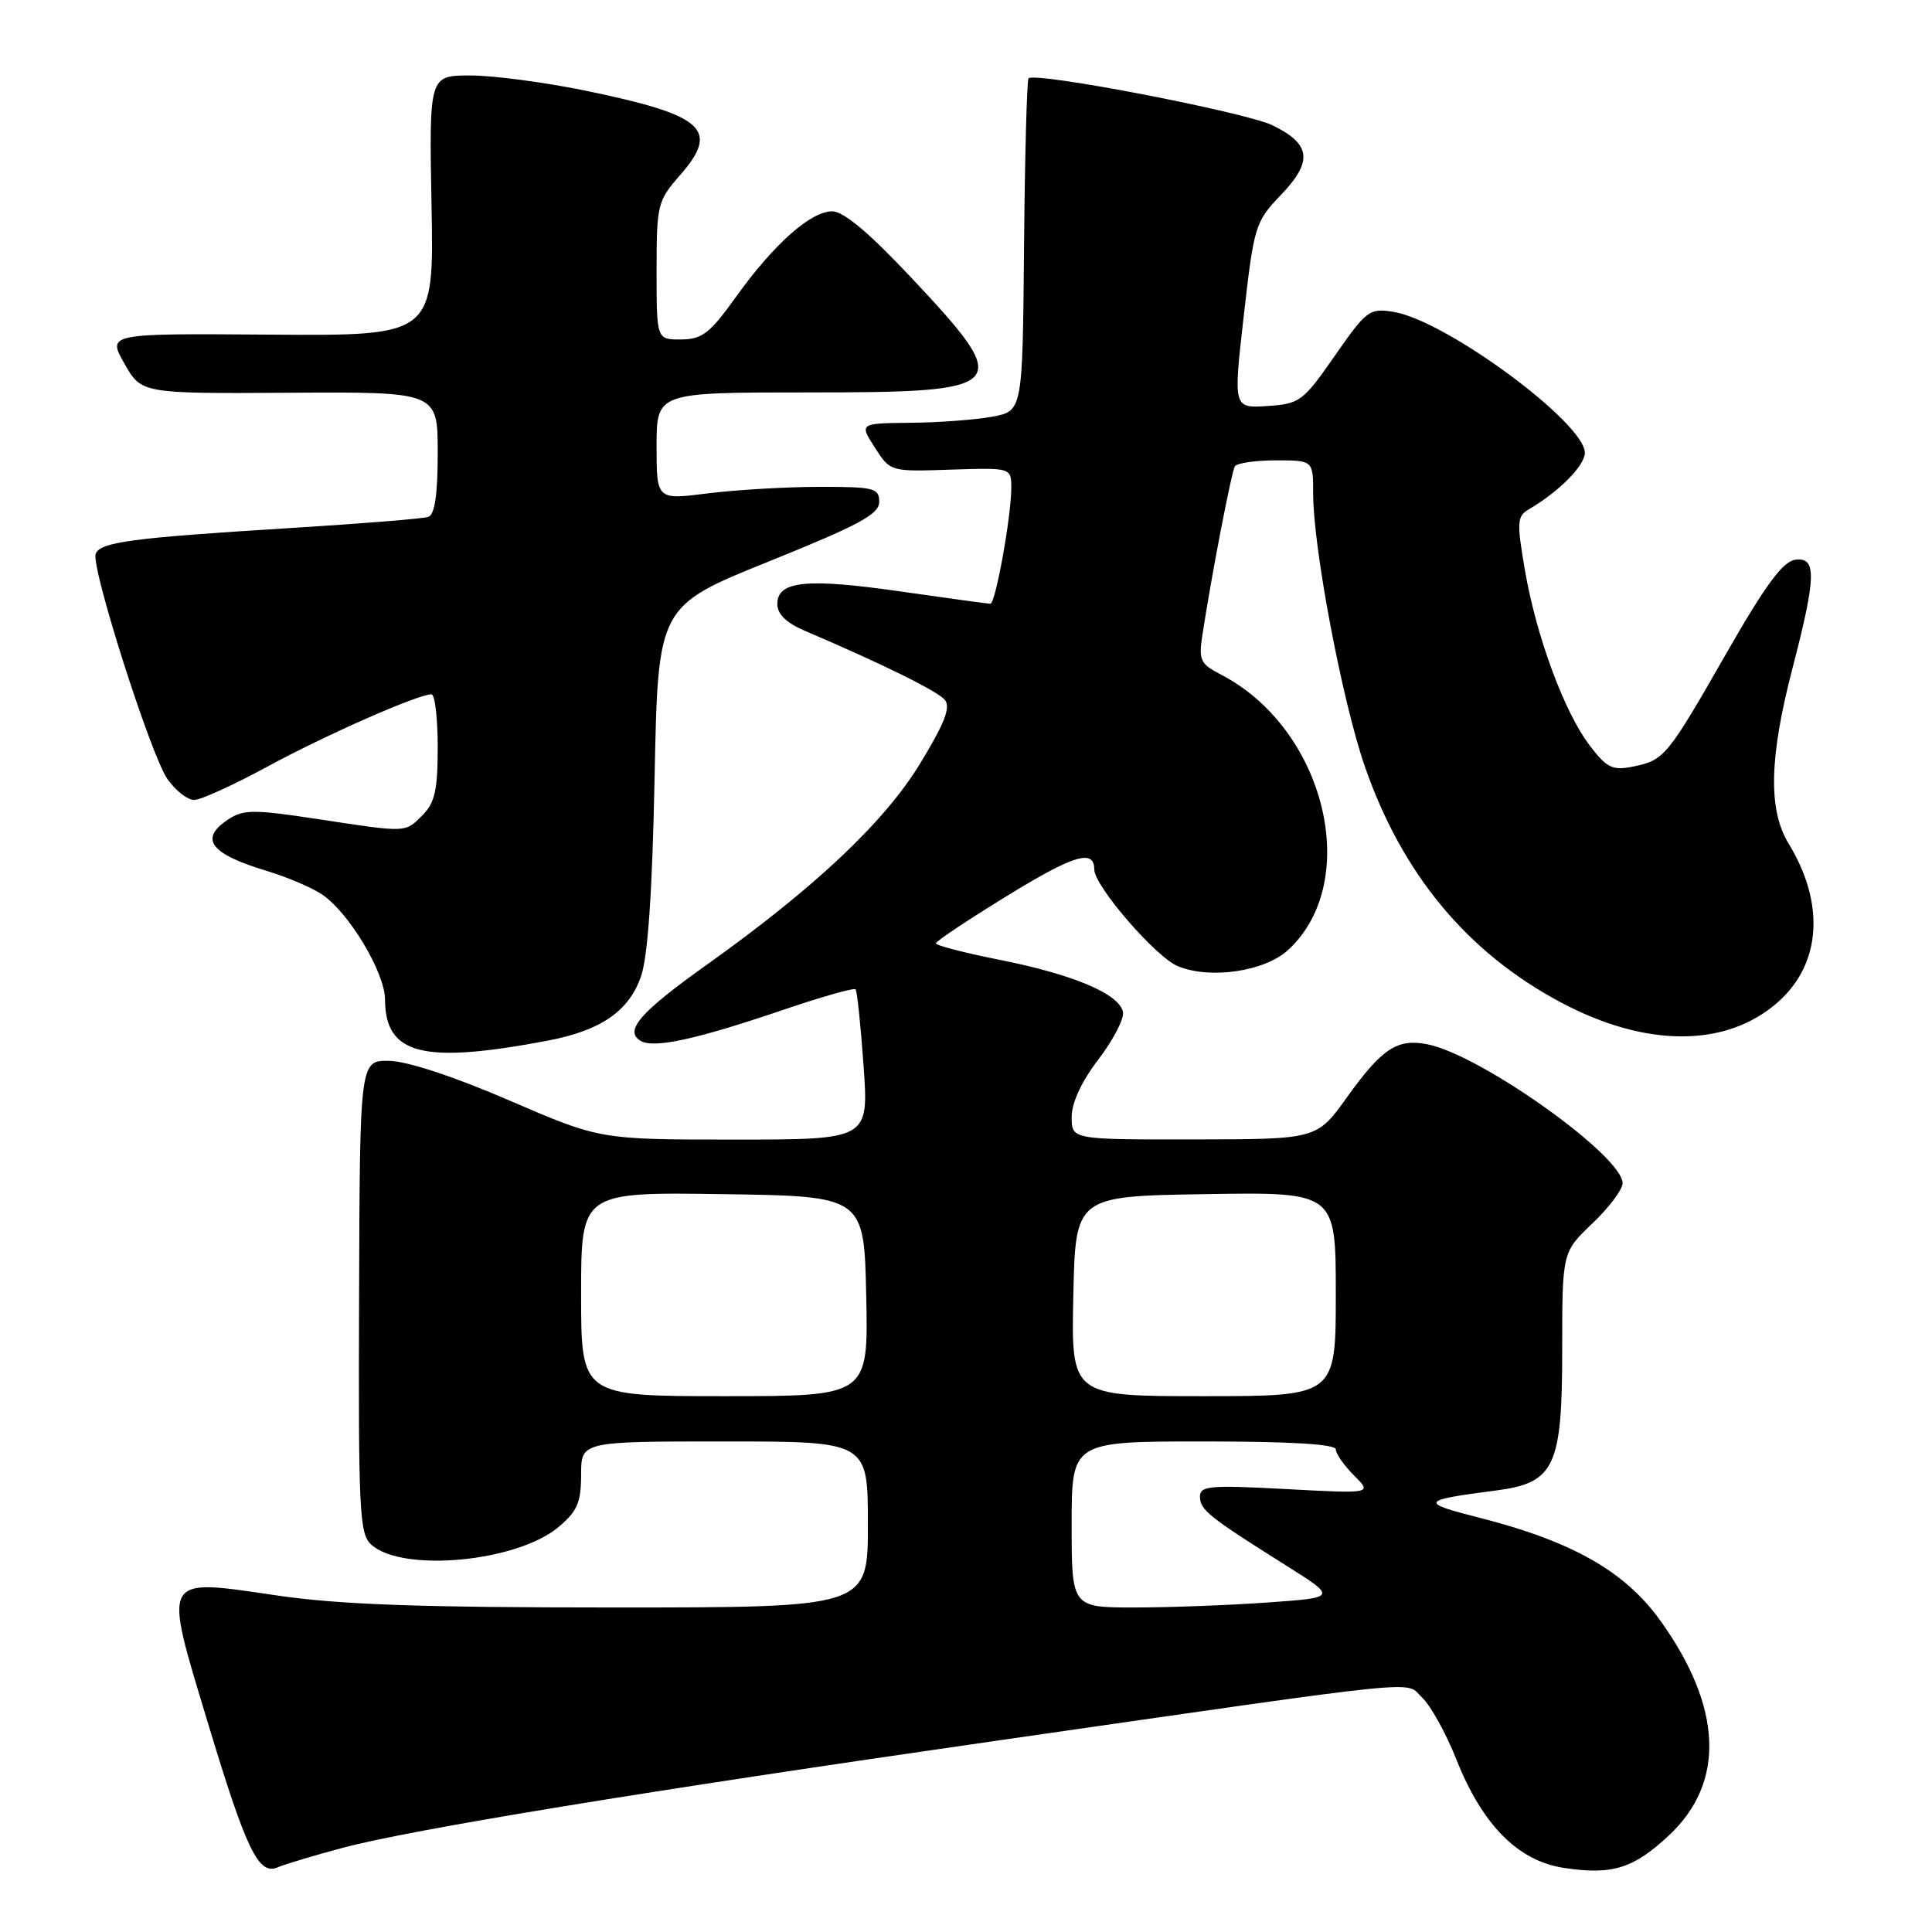 <?xml version="1.0" encoding="UTF-8" standalone="no"?>
<!DOCTYPE svg PUBLIC "-//W3C//DTD SVG 1.1//EN" "http://www.w3.org/Graphics/SVG/1.1/DTD/svg11.dtd" >
<svg xmlns="http://www.w3.org/2000/svg" xmlns:xlink="http://www.w3.org/1999/xlink" version="1.1" viewBox="0 0 256 256">
 <g >
 <path fill="currentColor"
d=" M 45.47 244.83 C 54.57 242.41 85.45 237.35 132.00 230.66 C 190.56 222.24 186.05 222.70 188.45 224.95 C 189.58 226.02 191.62 229.70 192.98 233.14 C 196.42 241.82 201.16 246.60 207.24 247.51 C 213.62 248.47 216.44 247.60 221.13 243.21 C 228.64 236.20 228.25 226.26 220.02 214.76 C 215.32 208.21 208.34 204.24 196.00 201.10 C 188.04 199.08 188.21 198.79 198.22 197.50 C 206.01 196.49 207.00 194.38 207.00 178.83 C 207.00 165.92 207.00 165.92 211.00 162.11 C 213.20 160.02 215.00 157.62 215.00 156.78 C 215.00 153.16 196.24 139.80 189.17 138.38 C 185.15 137.58 183.14 138.90 178.49 145.38 C 174.50 150.96 174.50 150.96 158.25 150.98 C 142.00 151.00 142.00 151.00 142.00 148.01 C 142.00 146.12 143.31 143.30 145.55 140.37 C 147.50 137.82 148.96 135.00 148.80 134.11 C 148.36 131.73 142.28 129.14 132.59 127.21 C 127.87 126.27 124.00 125.28 124.01 125.00 C 124.01 124.72 128.27 121.88 133.49 118.68 C 142.29 113.27 145.00 112.46 145.00 115.22 C 145.00 117.39 153.14 126.82 156.06 128.02 C 160.34 129.80 167.59 128.73 170.69 125.87 C 180.55 116.78 175.60 96.53 161.77 89.38 C 159.05 87.97 158.81 87.47 159.32 84.16 C 160.53 76.24 163.17 62.54 163.63 61.79 C 163.90 61.36 166.34 61.00 169.06 61.00 C 174.00 61.00 174.00 61.00 174.00 65.40 C 174.00 72.57 177.82 92.75 180.82 101.48 C 185.76 115.78 194.39 126.20 206.80 132.81 C 218.08 138.83 228.71 138.83 235.55 132.82 C 241.31 127.76 241.87 119.75 237.00 111.78 C 234.28 107.31 234.43 100.42 237.50 88.60 C 240.69 76.33 240.74 73.75 237.83 74.18 C 236.22 74.42 233.85 77.65 228.79 86.50 C 220.89 100.31 220.53 100.74 216.36 101.58 C 213.66 102.12 212.91 101.76 210.65 98.79 C 207.27 94.36 203.56 84.30 202.05 75.50 C 200.97 69.19 201.02 68.40 202.56 67.50 C 206.56 65.16 210.00 61.69 210.00 60.00 C 210.00 56.03 191.58 42.45 184.67 41.33 C 181.46 40.81 181.09 41.08 176.87 47.14 C 172.65 53.21 172.23 53.51 167.93 53.80 C 163.41 54.09 163.41 54.09 164.81 41.80 C 166.16 29.92 166.33 29.38 169.70 25.86 C 174.00 21.38 173.73 19.10 168.63 16.61 C 165.04 14.86 137.18 9.49 136.29 10.38 C 136.07 10.60 135.80 20.61 135.69 32.62 C 135.50 54.46 135.50 54.46 131.50 55.21 C 129.30 55.62 124.43 55.99 120.68 56.02 C 113.86 56.09 113.86 56.09 115.92 59.30 C 117.97 62.50 117.97 62.50 125.98 62.23 C 134.00 61.97 134.00 61.97 134.00 64.65 C 134.00 68.43 131.91 80.00 131.23 80.00 C 130.92 80.00 125.59 79.27 119.39 78.38 C 106.86 76.58 103.00 76.97 103.00 80.04 C 103.00 81.39 104.20 82.55 106.75 83.63 C 117.03 88.02 124.23 91.58 125.20 92.74 C 126.00 93.71 125.16 95.86 121.89 101.22 C 117.17 108.96 107.92 117.67 93.60 127.87 C 84.83 134.12 82.70 136.56 84.85 137.90 C 86.57 138.97 92.09 137.78 103.75 133.82 C 108.84 132.09 113.17 130.86 113.37 131.09 C 113.57 131.31 114.05 135.89 114.43 141.25 C 115.12 151.00 115.12 151.00 97.31 151.00 C 79.50 151.00 79.50 151.00 67.50 145.82 C 60.21 142.67 53.97 140.61 51.59 140.57 C 47.68 140.50 47.68 140.50 47.58 171.81 C 47.48 200.27 47.62 203.25 49.19 204.67 C 53.31 208.40 68.51 206.97 74.01 202.34 C 76.50 200.24 77.00 199.08 77.00 195.41 C 77.00 191.00 77.00 191.00 96.00 191.00 C 115.00 191.00 115.00 191.00 115.00 202.00 C 115.00 213.00 115.00 213.00 81.26 213.00 C 55.59 213.00 44.93 212.62 36.65 211.40 C 21.32 209.16 21.61 208.62 27.49 228.11 C 32.65 245.21 34.26 248.55 36.82 247.42 C 37.75 247.02 41.64 245.85 45.47 244.83 Z  M 72.53 137.90 C 79.60 136.56 83.32 134.01 84.93 129.39 C 85.85 126.75 86.43 118.26 86.74 102.91 C 87.19 80.32 87.19 80.32 101.84 74.41 C 113.86 69.56 116.50 68.14 116.50 66.50 C 116.50 64.67 115.84 64.50 108.50 64.51 C 104.10 64.52 97.46 64.91 93.75 65.38 C 87.00 66.23 87.00 66.23 87.00 59.12 C 87.00 52.00 87.00 52.00 106.93 52.00 C 133.99 52.00 134.50 51.44 120.69 36.73 C 115.18 30.86 111.77 28.00 110.28 28.00 C 107.41 28.00 102.52 32.36 97.50 39.37 C 94.06 44.17 93.04 44.96 90.25 44.98 C 87.00 45.00 87.00 45.00 87.00 35.88 C 87.00 27.14 87.13 26.62 90.05 23.28 C 95.45 17.14 93.38 15.27 77.51 12.00 C 72.16 10.90 65.32 10.00 62.32 10.00 C 56.86 10.00 56.86 10.00 57.18 27.25 C 57.50 44.50 57.50 44.50 35.86 44.34 C 14.22 44.18 14.22 44.18 16.48 48.17 C 18.75 52.16 18.75 52.16 38.38 52.04 C 58.00 51.92 58.00 51.92 58.00 59.99 C 58.00 65.55 57.61 68.20 56.75 68.49 C 56.06 68.73 47.62 69.41 38.00 70.00 C 17.47 71.27 13.28 71.83 12.68 73.38 C 12.02 75.11 19.98 100.09 22.20 103.25 C 23.27 104.76 24.85 106.00 25.72 106.00 C 26.59 106.00 30.94 104.02 35.40 101.60 C 43.08 97.42 55.38 92.00 57.17 92.00 C 57.63 92.00 58.00 95.15 58.00 99.00 C 58.00 104.67 57.62 106.38 56.00 108.00 C 53.63 110.37 54.05 110.35 42.02 108.52 C 33.67 107.25 32.26 107.25 30.27 108.56 C 26.33 111.14 27.82 113.14 35.41 115.42 C 37.99 116.20 41.23 117.57 42.61 118.48 C 46.17 120.81 51.00 128.83 51.02 132.45 C 51.05 139.76 56.01 141.02 72.53 137.90 Z  M 142.00 202.00 C 142.00 191.00 142.00 191.00 159.50 191.00 C 171.01 191.00 177.00 191.36 177.00 192.05 C 177.00 192.62 178.09 194.18 179.41 195.50 C 181.83 197.92 181.83 197.92 170.41 197.31 C 160.35 196.77 159.00 196.88 159.00 198.30 C 159.00 200.06 160.15 200.98 170.34 207.39 C 177.18 211.69 177.18 211.69 167.93 212.34 C 162.85 212.70 154.94 213.00 150.35 213.00 C 142.00 213.00 142.00 213.00 142.00 202.00 Z  M 77.00 171.48 C 77.00 157.96 77.00 157.96 95.75 158.23 C 114.50 158.50 114.50 158.50 114.78 171.75 C 115.06 185.00 115.06 185.00 96.03 185.00 C 77.00 185.00 77.00 185.00 77.00 171.48 Z  M 142.22 171.75 C 142.50 158.50 142.50 158.50 159.75 158.23 C 177.00 157.95 177.00 157.95 177.00 171.48 C 177.00 185.00 177.00 185.00 159.47 185.00 C 141.94 185.00 141.94 185.00 142.22 171.75 Z "/>
</g>
</svg>